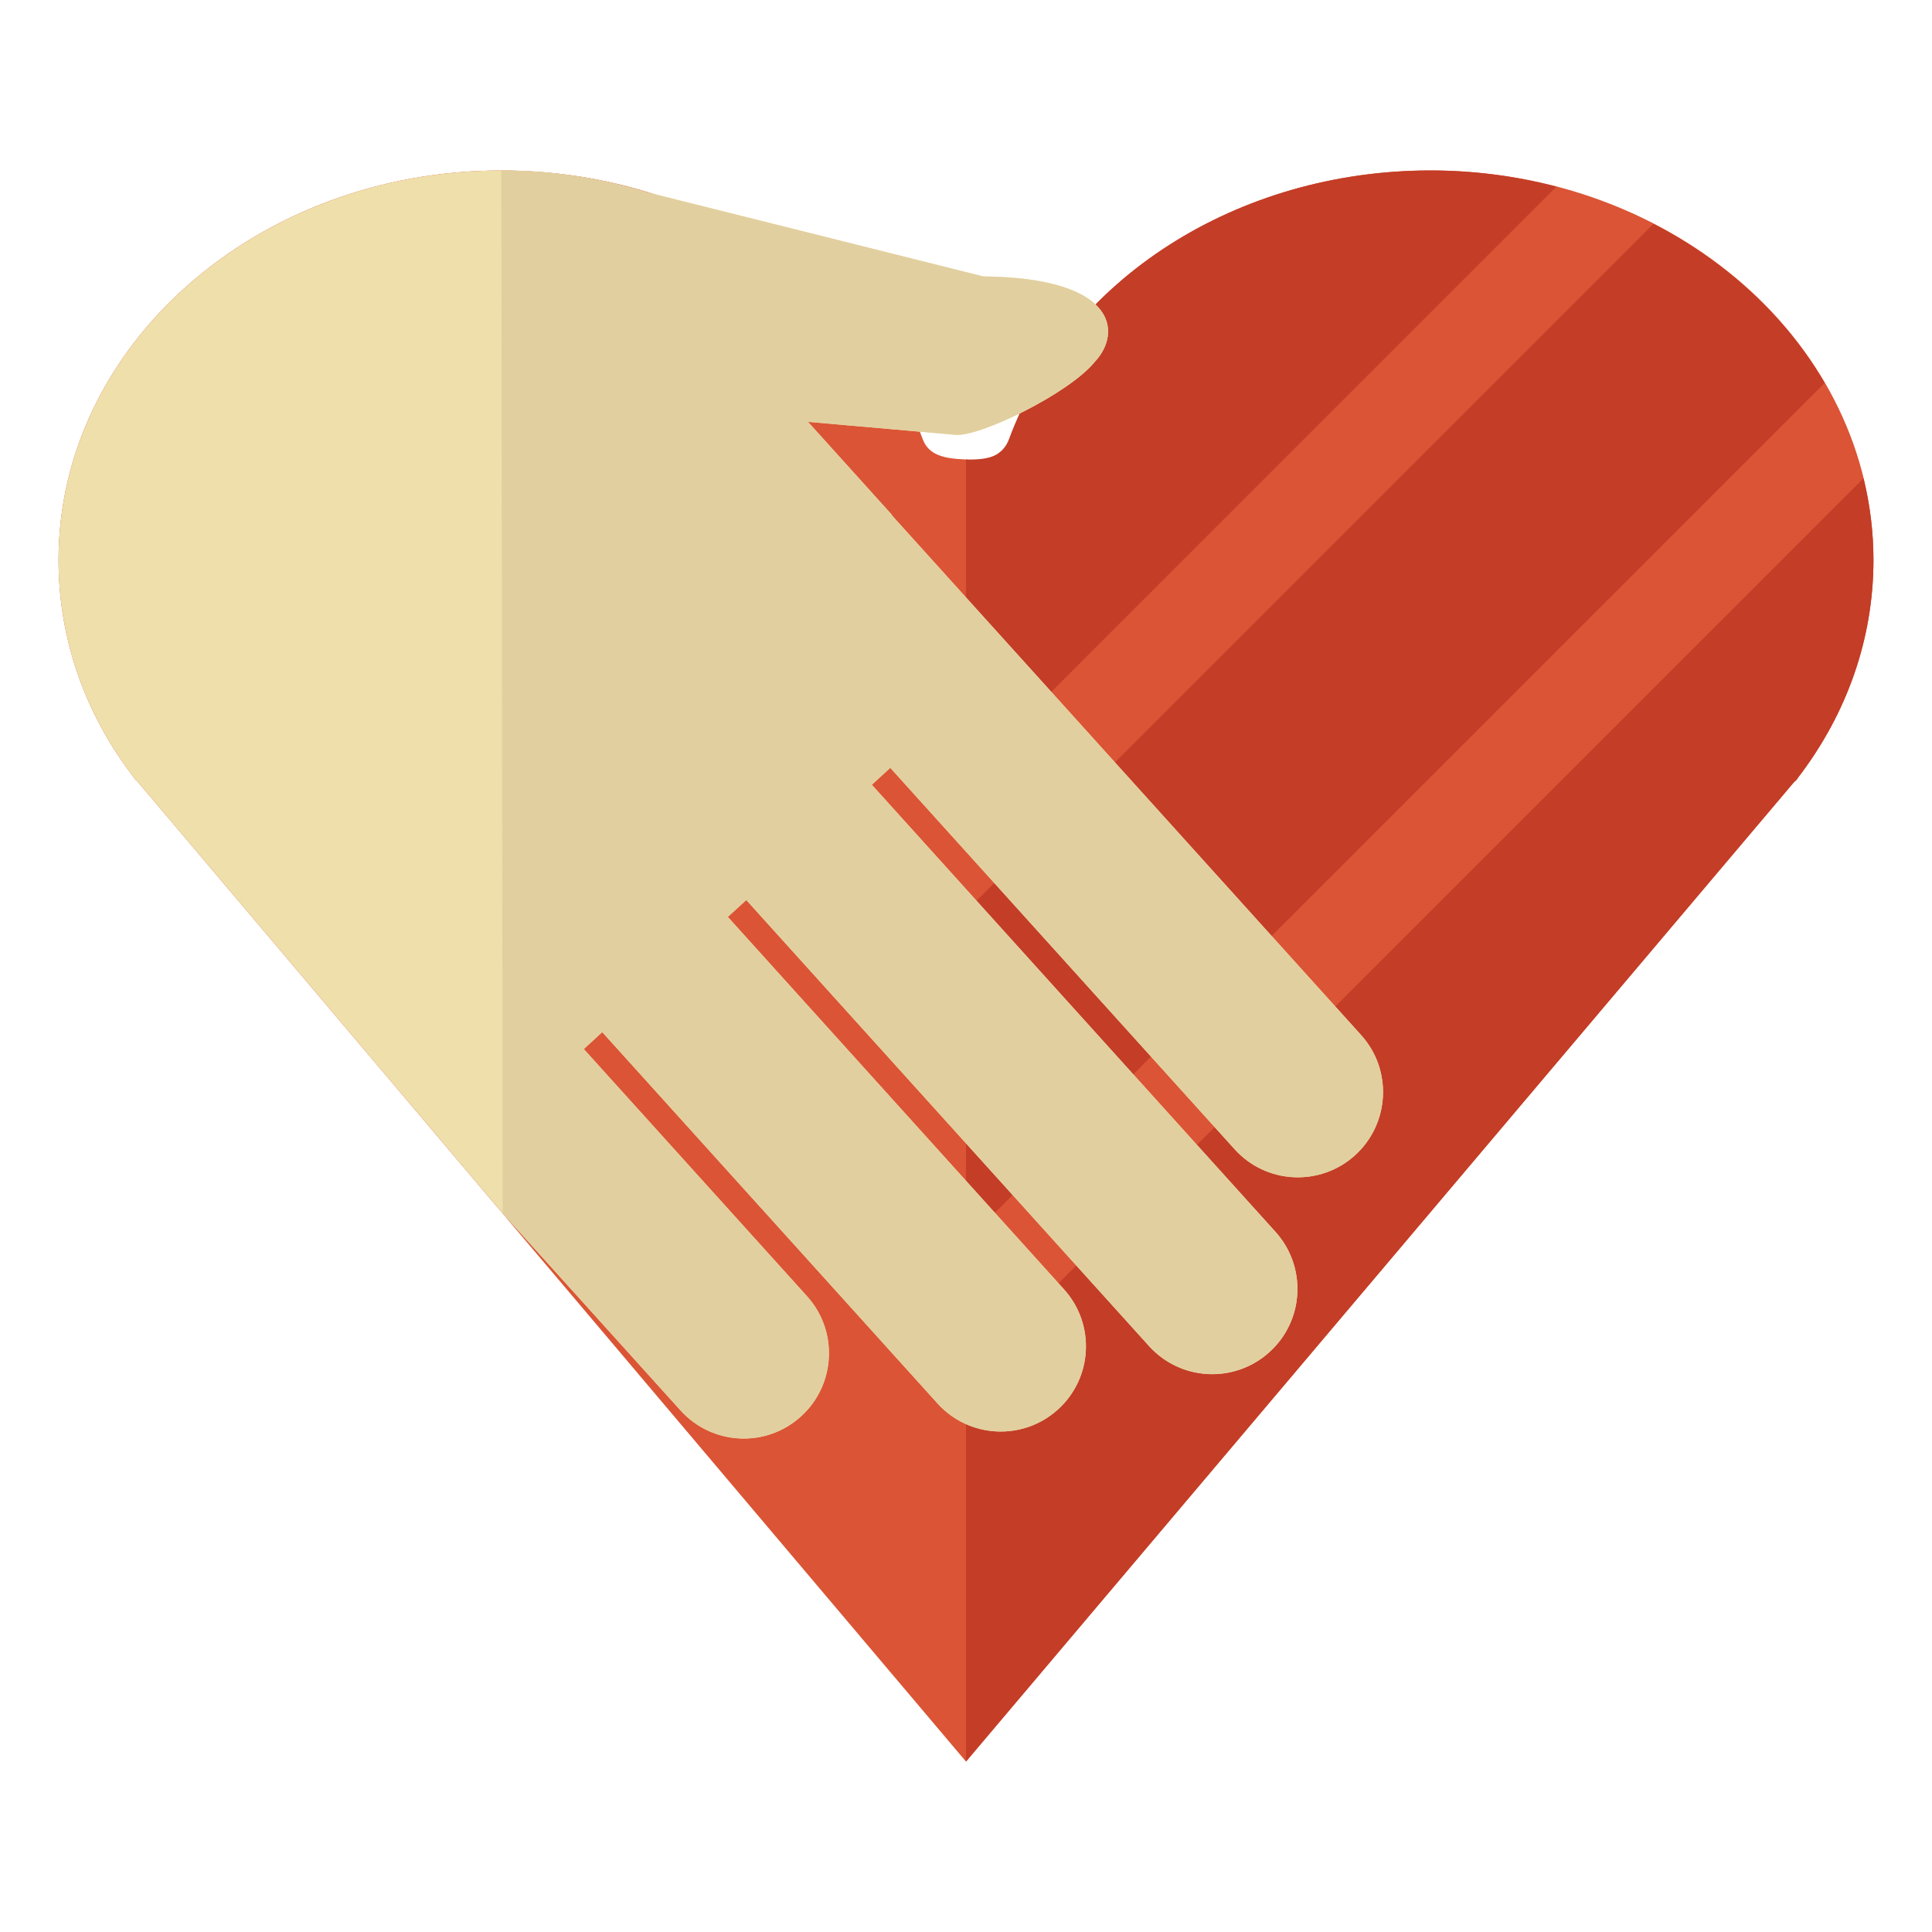 <?xml version="1.0" encoding="utf-8"?>
<!-- Generator: Adobe Illustrator 16.0.0, SVG Export Plug-In . SVG Version: 6.00 Build 0)  -->
<!DOCTYPE svg PUBLIC "-//W3C//DTD SVG 1.1//EN" "http://www.w3.org/Graphics/SVG/1.1/DTD/svg11.dtd">
<svg version="1.1" id="Layer_1" xmlns="http://www.w3.org/2000/svg" xmlns:xlink="http://www.w3.org/1999/xlink" x="0px" y="0px"
	 width="66px" height="66px" viewBox="0 0 66 66" enable-background="new 0 0 66 66" xml:space="preserve">
<g>
	<g>
		<path fill="#EAE9DA" d="M17.127,5.823c6.576,0,12.362,3.689,14.395,9.183c0.205,0.545,0.856,0.846,1.479,0.69
			c0.622,0.155,1.274-0.146,1.471-0.69c2.031-5.493,7.818-9.183,14.401-9.183C57.213,5.823,64,11.791,64,19.132
			c0,2.67-0.895,5.243-2.586,7.446c-0.015,0.016-0.022,0.034-0.031,0.054c-0.045,0.038-0.09,0.076-0.129,0.124L33,60.177
			L4.746,26.756c-0.039-0.052-0.083-0.086-0.13-0.132c-0.015-0.015-0.021-0.03-0.03-0.046C2.888,24.375,2,21.802,2,19.132
			C2,11.791,8.787,5.823,17.127,5.823z"/>
	</g>
	<g>
		<path fill="#DB5435" d="M17.127,5.823c6.576,0,12.362,3.689,14.395,9.183c0.205,0.545,0.734,0.665,1.479,0.69
			c0.622,0.155,1.274-0.146,1.471-0.69c2.031-5.493,7.818-9.183,14.401-9.183C57.213,5.823,64,11.791,64,19.132
			c0,2.67-0.895,5.243-2.586,7.446c-0.015,0.016-0.022,0.034-0.031,0.054c-0.045,0.038-0.09,0.076-0.129,0.124L33,60.177
			L4.746,26.756c-0.039-0.052-0.083-0.086-0.13-0.132c-0.015-0.015-0.021-0.03-0.03-0.046C2.888,24.375,2,21.802,2,19.132
			C2,11.791,8.787,5.823,17.127,5.823z"/>
	</g>
	<path fill="#EFDFAB" d="M37.408,12.35c0.493-0.525,0.67-1.316,0.014-1.941c-1.067,1.084-1.941,2.331-2.575,3.706
		C35.875,13.605,36.943,12.928,37.408,12.35z"/>
	<g>
		<path fill="#C43D27" d="M53.167,6.378c-1.362-0.355-2.803-0.555-4.295-0.555c-6.583,0-12.37,3.689-14.401,9.183
			c-0.197,0.545-0.643,0.713-1.471,0.69v10.851L53.167,6.378z"/>
		<path fill="#C43D27" d="M33,31.131v11.284l29.331-29.331c-1.32-2.269-3.357-4.152-5.849-5.435L33,31.131z"/>
		<path fill="#C43D27" d="M33,47v13.177l28.254-33.421c0.039-0.048,0.083-0.086,0.129-0.124c0.009-0.02,0.016-0.038,0.031-0.054
			C63.105,24.375,64,21.802,64,19.132c0-0.959-0.121-1.891-0.341-2.792L33,47z"/>
	</g>
	<path fill="#EFDFAB" d="M42.179,39.262c1.073,1.19,2.914,1.284,4.108,0.207c1.191-1.078,1.288-2.917,0.211-4.109L35.829,23.541l0,0
		l-5.405-5.985l0.065,0.054l-2.887-3.199l3.809,0.335l0,0l1.22,0.107c0.788,0.093,3.888-1.397,4.778-2.503
		c0.912-0.976,0.773-2.86-3.821-2.907L22.116,6.571c-1.572-0.483-3.251-0.748-4.989-0.748C8.787,5.823,2,11.791,2,19.132
		c0,2.67,0.888,5.243,2.586,7.446c0.008,0.016,0.015,0.031,0.03,0.046c0.046,0.046,0.091,0.08,0.13,0.132l12.426,14.696l6.075,6.73
		c1.077,1.194,2.918,1.289,4.11,0.21c1.194-1.076,1.289-2.919,0.212-4.111l-7.626-8.444l0.631-0.578l11.453,12.685
		c1.076,1.192,2.917,1.286,4.109,0.21c1.196-1.077,1.288-2.92,0.21-4.11l-11.482-12.72l0.63-0.578l13.758,15.237
		c1.078,1.194,2.918,1.288,4.111,0.209c1.193-1.074,1.287-2.915,0.209-4.111L29.783,26.809l0.63-0.579L42.179,39.262z"/>
	<path fill="#E2CF9F" d="M17.172,41.452l6.075,6.73c1.077,1.194,2.918,1.289,4.11,0.21c1.194-1.076,1.289-2.919,0.212-4.111
		l-7.626-8.444l0.631-0.578l11.453,12.685c1.076,1.192,2.917,1.286,4.109,0.21c1.196-1.077,1.288-2.92,0.21-4.11l-11.482-12.72
		l0.63-0.578l13.758,15.237c1.078,1.194,2.918,1.288,4.111,0.209c1.193-1.074,1.287-2.915,0.209-4.111L29.783,26.809l0.63-0.579
		l11.766,13.032c1.073,1.19,2.914,1.284,4.108,0.207c1.191-1.078,1.288-2.917,0.211-4.109L35.829,23.541l0,0l-5.405-5.985
		l0.065,0.054l-2.887-3.199l3.809,0.335l0,0l1.22,0.107c0.788,0.093,3.888-1.397,4.778-2.503c0.912-0.976,0.773-2.86-3.821-2.907
		L22.116,6.571c-1.572-0.483-3.251-0.748-4.989-0.748"/>
	<path fill="#DBC791" d="M4.586,26.578c0.008,0.016,0.015,0.031,0.03,0.046"/>
</g>
</svg>
